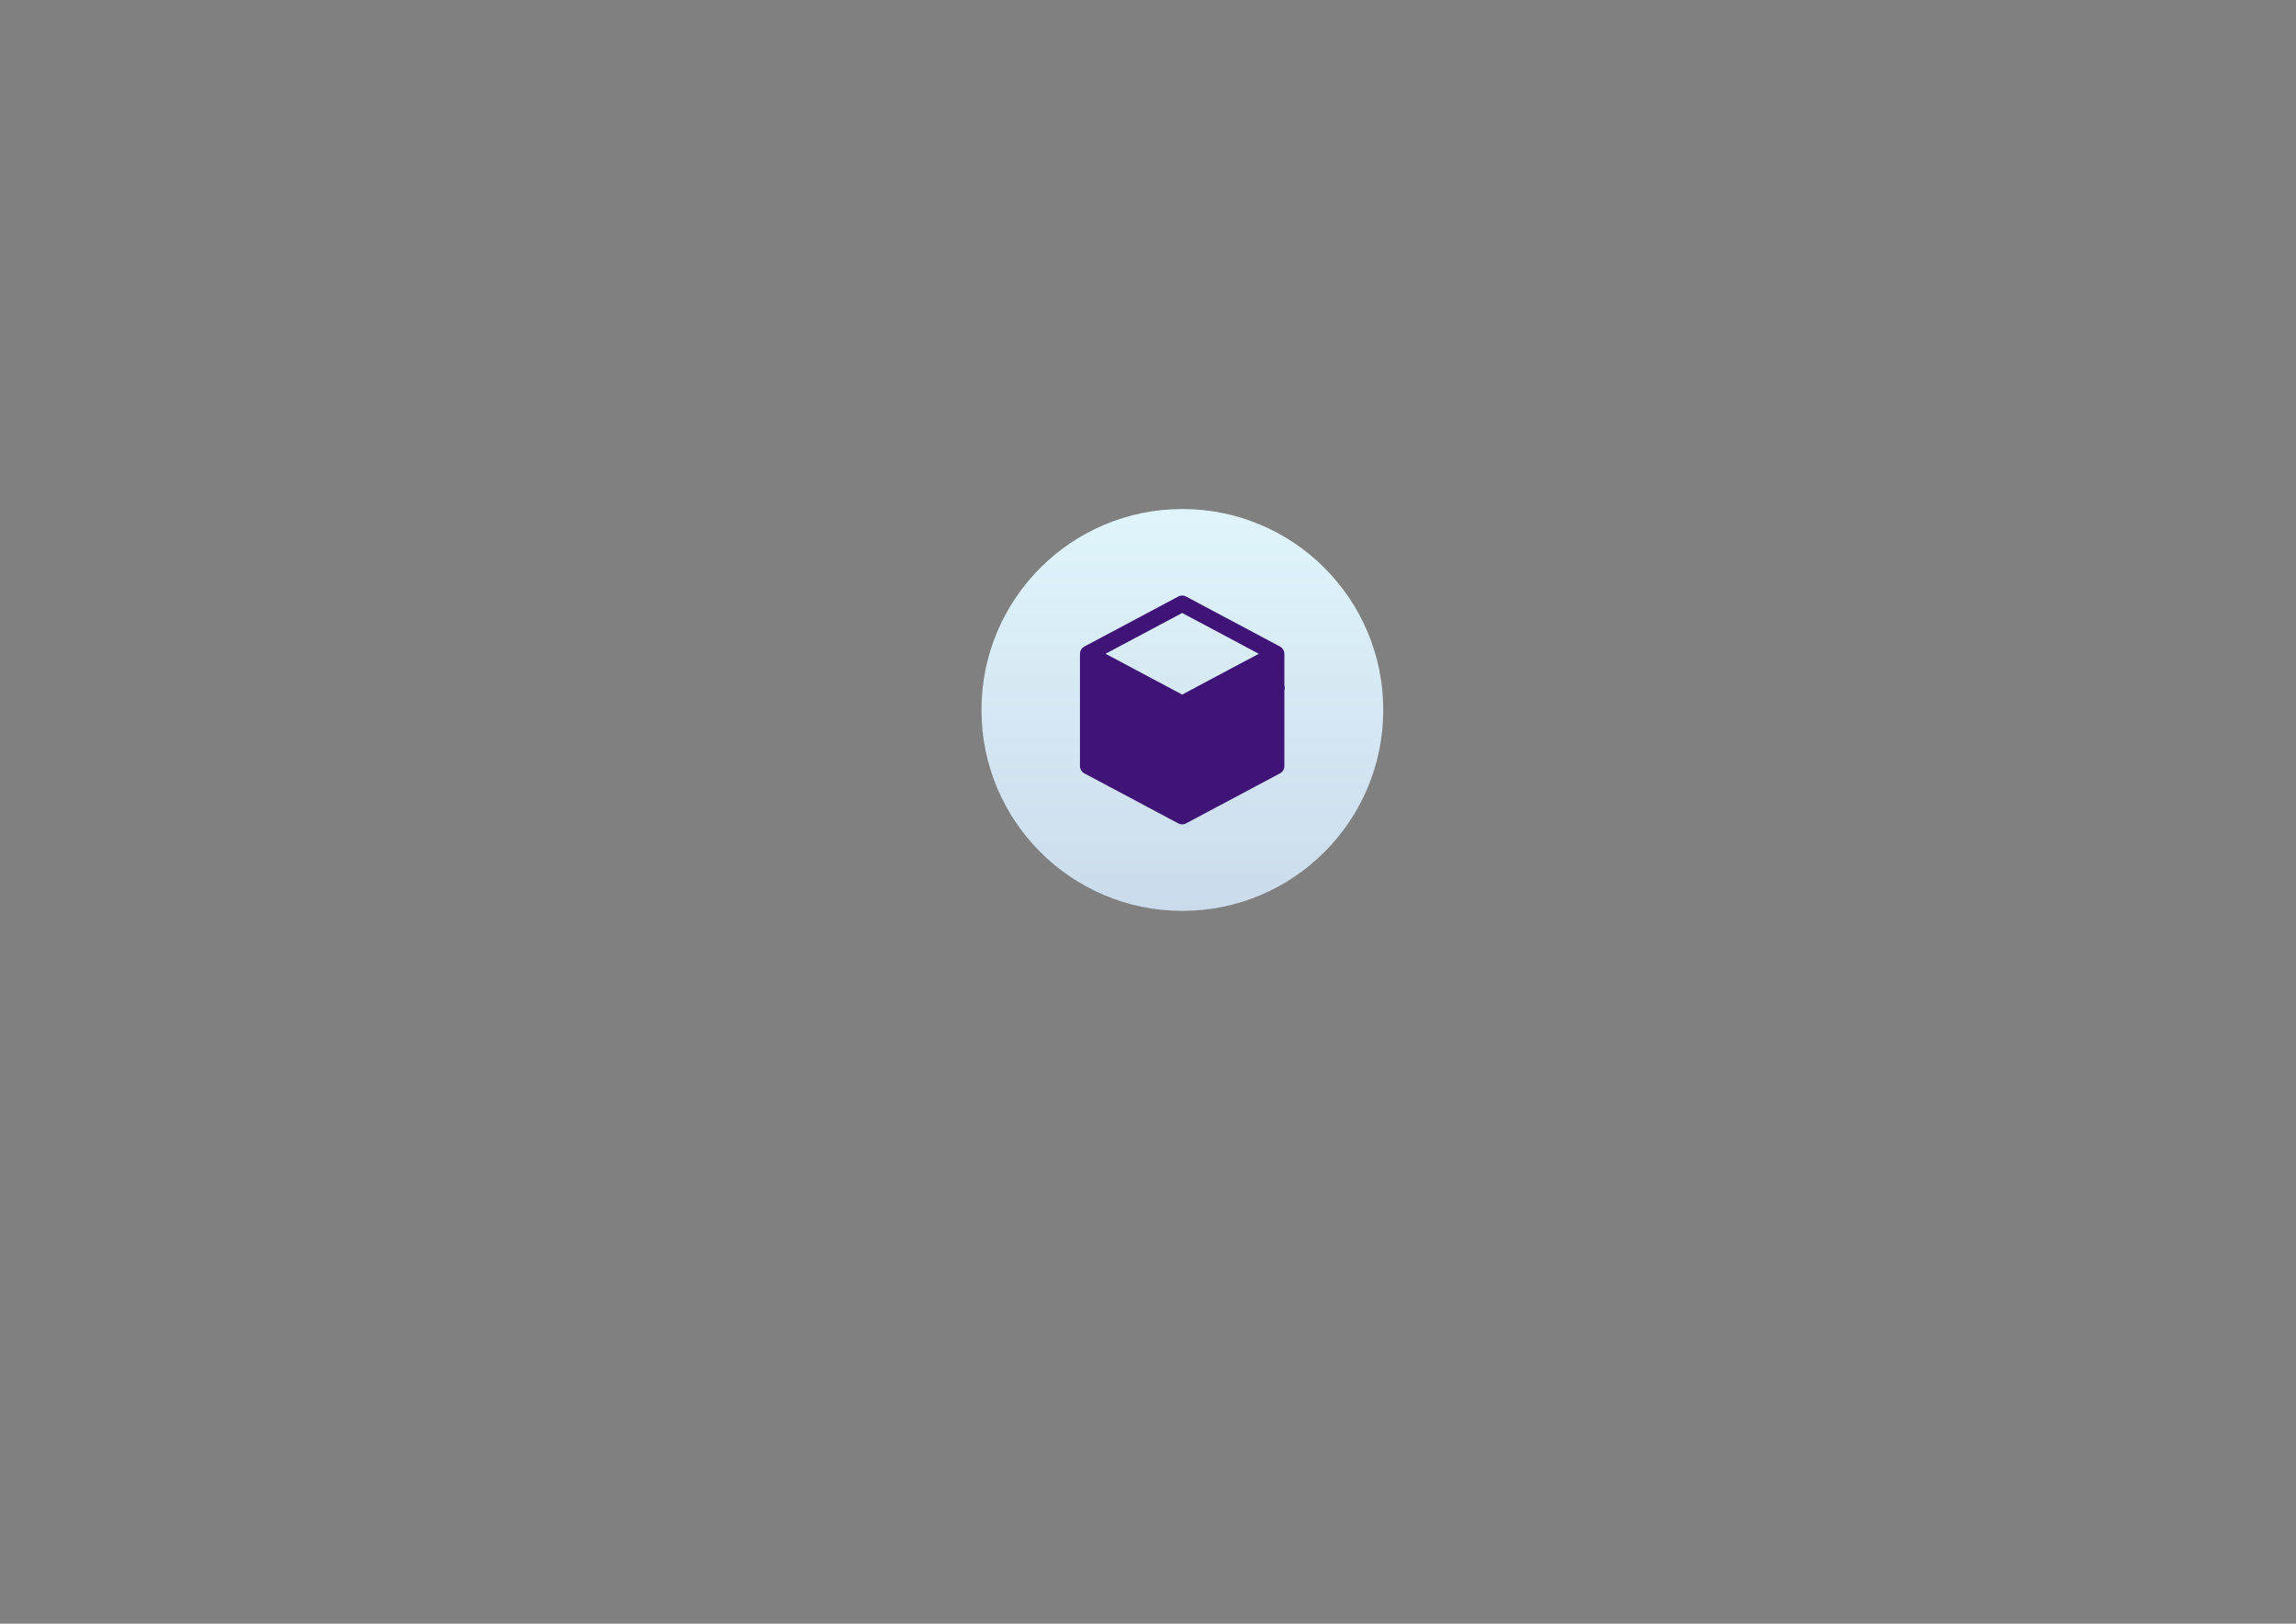 <?xml version="1.0" encoding="utf-8"?>
<!-- Generator: Adobe Illustrator 15.1.0, SVG Export Plug-In . SVG Version: 6.00 Build 0)  -->
<!DOCTYPE svg PUBLIC "-//W3C//DTD SVG 1.1//EN" "http://www.w3.org/Graphics/SVG/1.1/DTD/svg11.dtd">
<svg version="1.1" id="Layer_1" xmlns="http://www.w3.org/2000/svg" xmlns:xlink="http://www.w3.org/1999/xlink" x="0px" y="0px"
	 width="841.89px" height="595.28px" viewBox="0 0 841.89 595.28" enable-background="new 0 0 841.89 595.28" xml:space="preserve">
<rect x="0" y="0" width="841.89" height="595.28" fill="#808080" stroke="none"/>
<g>
	<g>
		<linearGradient id="SVGID_1_" gradientUnits="userSpaceOnUse" x1="433.548" y1="188.23" x2="433.548" y2="334.839">
			<stop  offset="0" style="stop-color:#DFF5FB"/>
			<stop  offset="1" style="stop-color:#CBDBEB"/>
		</linearGradient>
		<circle fill="url(#SVGID_1_)" cx="433.546" cy="260.279" r="73.667"/>
	</g>
	<path fill="#401476" d="M470.947,251.305v-11.621c0-0.182-0.02-0.359-0.053-0.534c-0.01-0.049-0.02-0.096-0.029-0.145
		c-0.035-0.149-0.078-0.295-0.137-0.437c-0.008-0.021-0.014-0.044-0.021-0.064c-0.066-0.155-0.15-0.303-0.242-0.444
		c-0.025-0.04-0.053-0.078-0.08-0.116c-0.084-0.114-0.172-0.223-0.27-0.324c-0.023-0.024-0.043-0.051-0.066-0.074
		c-0.119-0.118-0.252-0.225-0.391-0.322c-0.037-0.025-0.076-0.047-0.115-0.071c-0.061-0.039-0.119-0.081-0.186-0.115l-34.473-18.355
		c-0.881-0.471-1.938-0.471-2.818,0l-34.475,18.355c-0.066,0.035-0.127,0.079-0.193,0.119c-0.033,0.022-0.07,0.042-0.104,0.065
		c-0.143,0.099-0.273,0.207-0.396,0.327c-0.021,0.02-0.037,0.042-0.059,0.062c-0.102,0.106-0.191,0.219-0.277,0.338
		c-0.027,0.035-0.051,0.07-0.076,0.107c-0.092,0.144-0.176,0.292-0.244,0.449c-0.008,0.019-0.01,0.038-0.018,0.057
		c-0.059,0.145-0.105,0.293-0.141,0.445c-0.01,0.047-0.02,0.094-0.027,0.142c-0.031,0.176-0.055,0.354-0.055,0.535v41.189
		c0,1.108,0.609,2.127,1.59,2.647l34.475,18.355c0.025,0.015,0.057,0.02,0.086,0.033c0.152,0.076,0.312,0.136,0.477,0.185
		c0.061,0.018,0.115,0.04,0.172,0.054c0.219,0.05,0.441,0.082,0.676,0.082c0.23,0,0.453-0.032,0.672-0.082
		c0.059-0.014,0.113-0.036,0.17-0.053c0.166-0.049,0.326-0.109,0.479-0.185c0.029-0.014,0.061-0.019,0.088-0.034l34.473-18.355
		c0.979-0.521,1.59-1.539,1.59-2.647v-27.732C471.137,252.556,471.146,251.916,470.947,251.305z M433.477,224.728l28.09,14.956
		l-28.09,14.958l-28.092-14.958L433.477,224.728z"/>
</g>
</svg>
